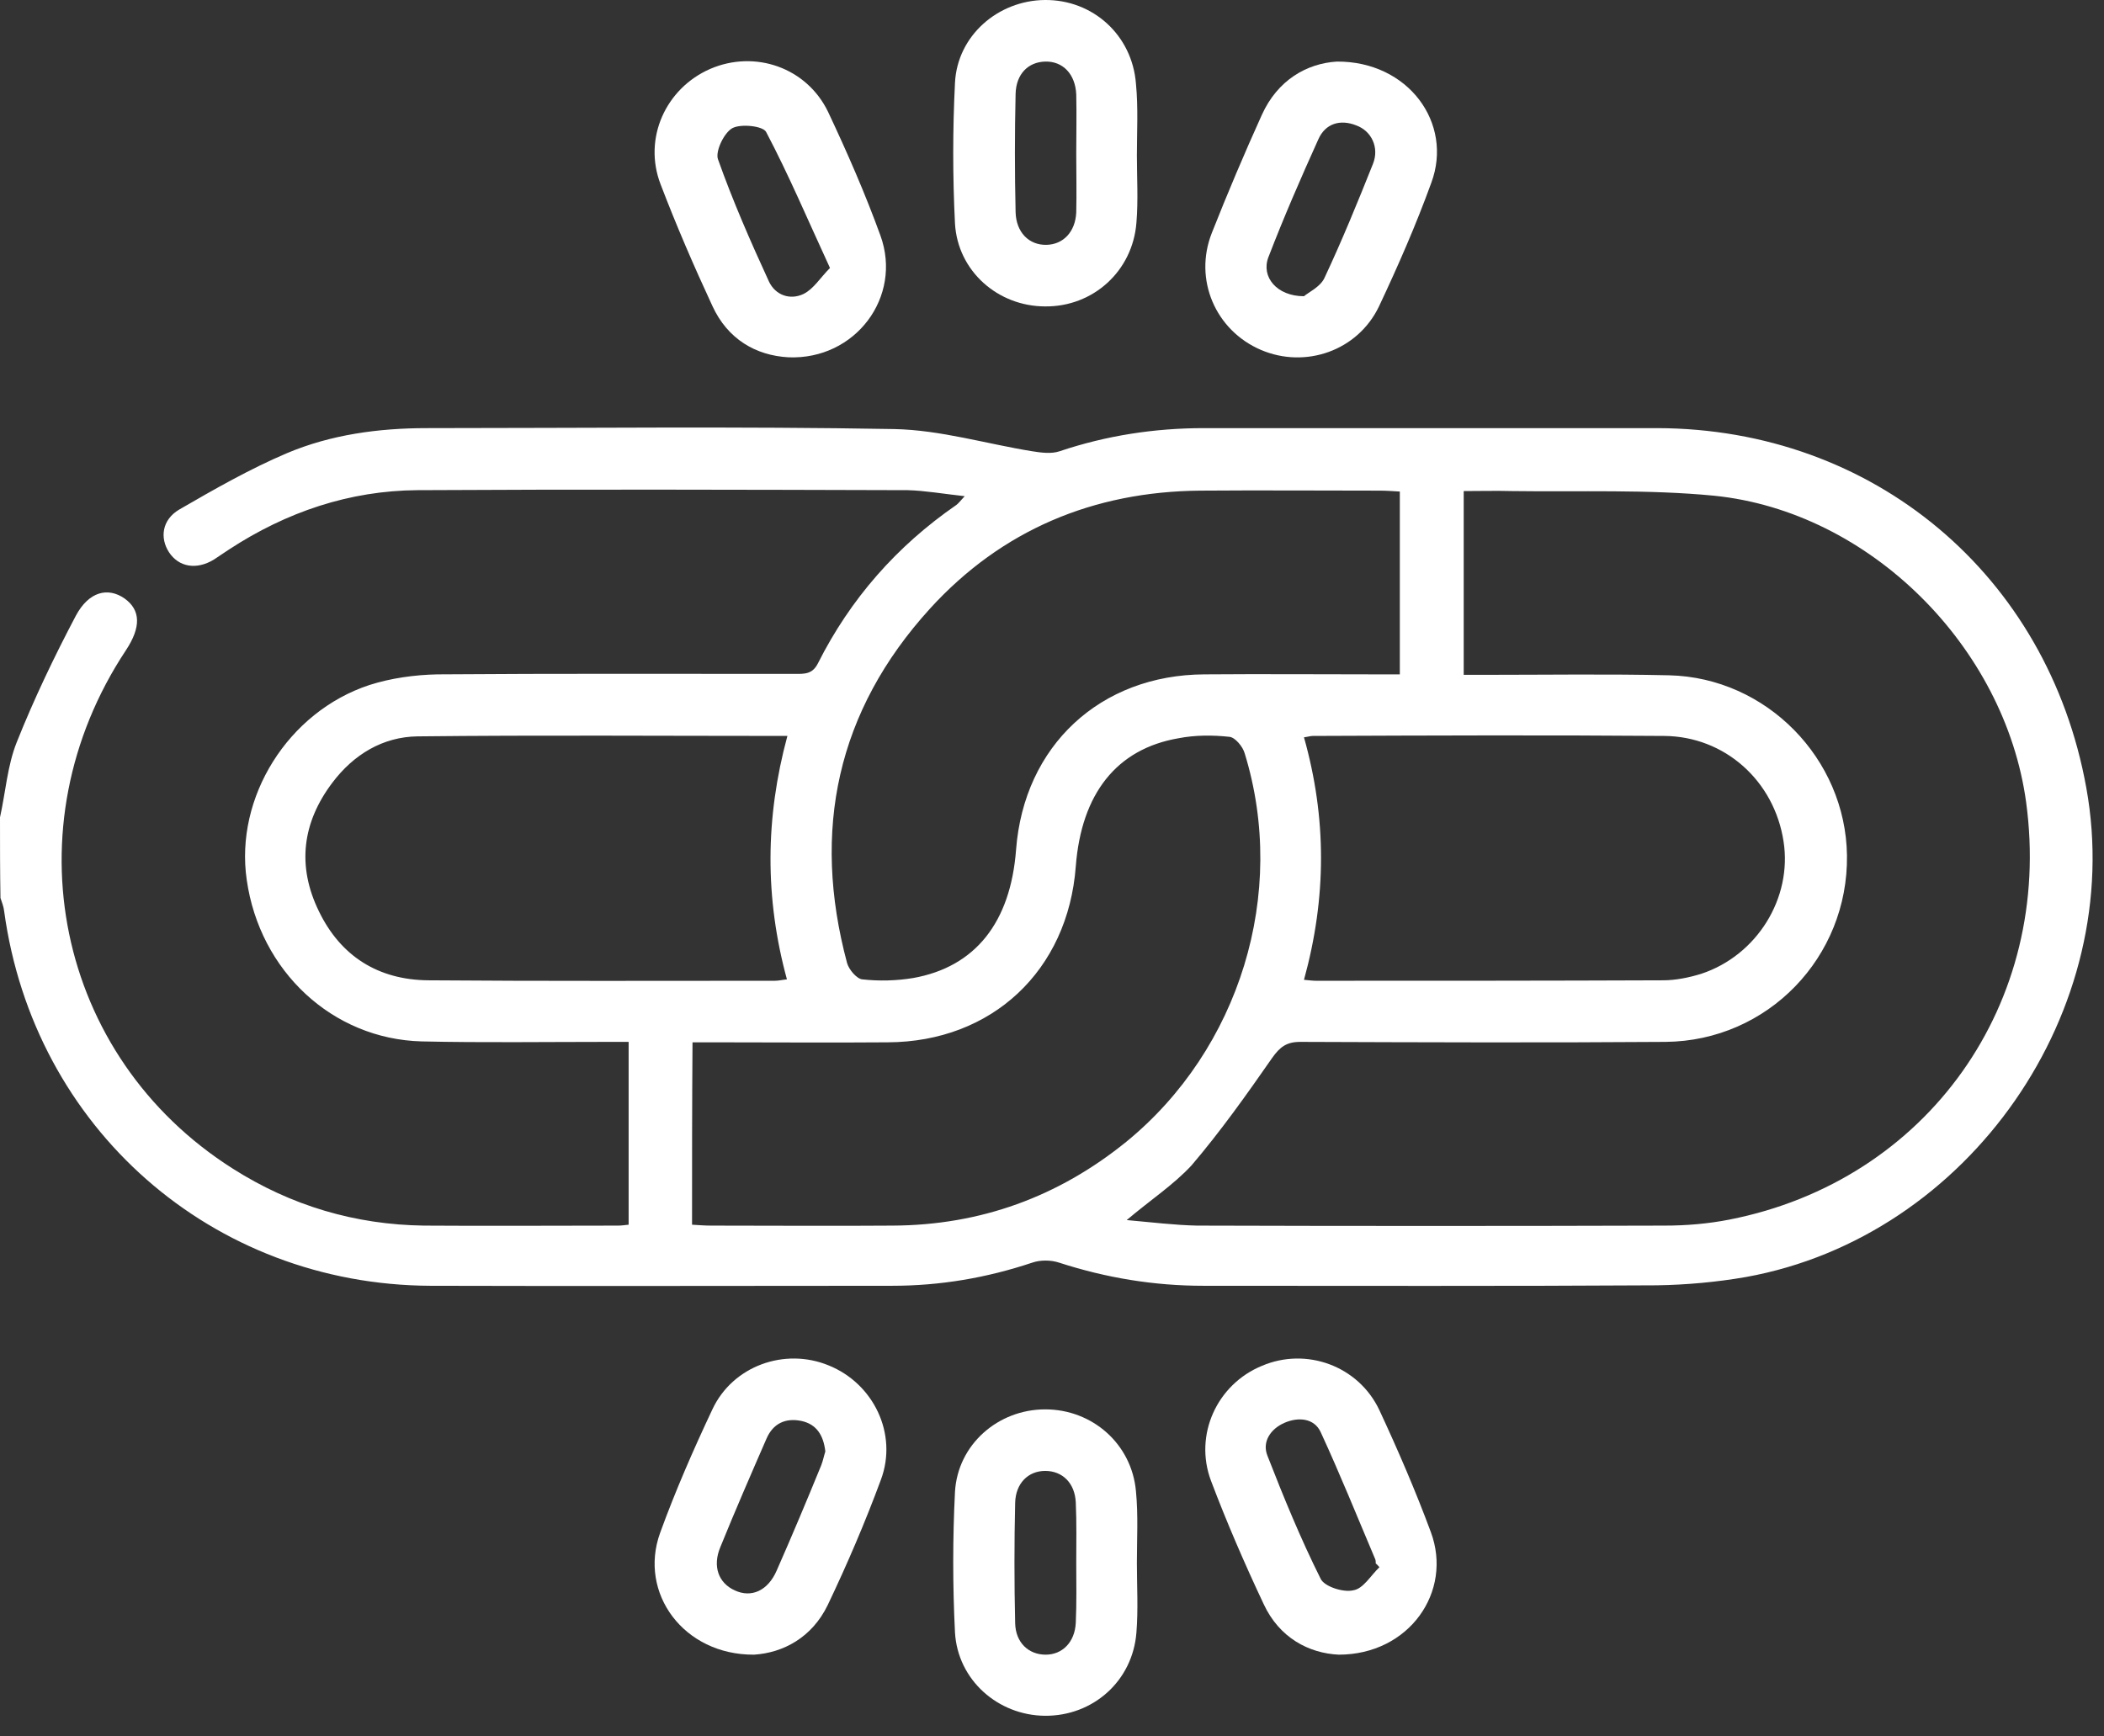 <svg width="63" height="52" viewBox="0 0 63 52" fill="none" xmlns="http://www.w3.org/2000/svg">
<rect x="0" y="0" width="63" height="52" fill="#333333" stroke="none"/>
<path d="M0 24.478C0.166 23.73 0.222 22.926 0.499 22.233C1.012 20.944 1.622 19.669 2.273 18.435C2.661 17.714 3.23 17.576 3.729 17.922C4.214 18.269 4.228 18.781 3.77 19.474C0.263 24.769 1.677 31.644 6.972 34.998C8.718 36.107 10.631 36.675 12.696 36.703C14.637 36.717 16.564 36.703 18.504 36.703C18.601 36.703 18.698 36.689 18.823 36.676C18.823 34.86 18.823 33.072 18.823 31.201C18.615 31.201 18.393 31.201 18.185 31.201C16.328 31.201 14.47 31.228 12.627 31.187C9.952 31.117 7.776 29.08 7.388 26.349C7.027 23.882 8.621 21.318 11.061 20.514C11.712 20.306 12.419 20.209 13.098 20.195C16.66 20.168 20.237 20.181 23.799 20.181C24.09 20.181 24.326 20.195 24.492 19.863C25.462 17.936 26.848 16.356 28.636 15.122C28.692 15.081 28.747 15.011 28.886 14.859C28.248 14.79 27.707 14.693 27.181 14.679C22.288 14.665 17.395 14.651 12.502 14.679C10.465 14.693 8.58 15.33 6.861 16.453C6.709 16.55 6.556 16.661 6.404 16.758C5.877 17.077 5.35 16.98 5.059 16.536C4.782 16.106 4.851 15.566 5.364 15.261C6.417 14.651 7.485 14.041 8.594 13.57C9.91 13.015 11.338 12.821 12.78 12.821C17.451 12.821 22.122 12.766 26.779 12.849C28.165 12.877 29.537 13.293 30.909 13.514C31.173 13.556 31.478 13.598 31.727 13.514C33.127 13.043 34.569 12.821 36.052 12.821C40.57 12.821 45.103 12.821 49.621 12.821C56.094 12.835 61.32 17.215 62.47 23.591C63.676 30.244 58.963 37.036 52.282 38.242C51.409 38.394 50.508 38.477 49.607 38.491C45.089 38.519 40.556 38.505 36.038 38.505C34.555 38.505 33.127 38.27 31.713 37.812C31.464 37.729 31.145 37.729 30.909 37.812C29.537 38.27 28.151 38.505 26.709 38.505C22.108 38.505 17.492 38.519 12.89 38.505C6.348 38.477 1.012 33.779 0.125 27.292C0.111 27.153 0.055 27.015 0.014 26.89C5.26677e-08 26.1 0 25.296 0 24.478ZM33.737 36.537C34.513 36.606 35.178 36.689 35.844 36.703C40.515 36.717 45.172 36.717 49.843 36.703C50.494 36.703 51.146 36.648 51.783 36.523C57.716 35.359 61.486 30.036 60.668 24.021C60.031 19.364 55.983 15.316 51.326 14.845C49.33 14.651 47.293 14.734 45.283 14.706C44.798 14.693 44.313 14.706 43.828 14.706C43.828 16.578 43.828 18.366 43.828 20.209C44.077 20.209 44.271 20.209 44.479 20.209C46.309 20.209 48.152 20.181 49.982 20.223C52.892 20.292 55.263 22.718 55.304 25.615C55.346 28.664 52.934 31.173 49.871 31.201C46.225 31.228 42.58 31.214 38.935 31.201C38.519 31.201 38.325 31.353 38.089 31.686C37.327 32.781 36.551 33.876 35.677 34.901C35.137 35.483 34.458 35.927 33.737 36.537ZM41.915 14.72C41.679 14.706 41.499 14.693 41.319 14.693C39.531 14.693 37.729 14.679 35.941 14.693C32.739 14.72 29.994 15.871 27.846 18.227C25.06 21.29 24.298 24.866 25.365 28.844C25.421 29.038 25.656 29.316 25.822 29.329C26.321 29.385 26.848 29.371 27.347 29.288C29.204 28.955 30.258 27.625 30.424 25.448C30.66 22.33 32.947 20.209 36.066 20.195C37.798 20.181 39.531 20.195 41.263 20.195C41.471 20.195 41.693 20.195 41.915 20.195C41.915 18.324 41.915 16.564 41.915 14.72ZM20.722 36.676C20.93 36.689 21.11 36.703 21.29 36.703C23.106 36.703 24.922 36.717 26.737 36.703C29.357 36.689 31.686 35.844 33.723 34.194C37.119 31.422 38.56 26.751 37.271 22.565C37.216 22.358 36.98 22.08 36.814 22.066C36.315 22.011 35.788 22.011 35.289 22.108C33.432 22.427 32.379 23.771 32.212 25.947C31.977 29.066 29.703 31.201 26.585 31.214C24.852 31.228 23.12 31.214 21.387 31.214C21.179 31.214 20.957 31.214 20.736 31.214C20.722 33.072 20.722 34.86 20.722 36.676ZM23.577 22.039C19.835 22.039 16.162 22.011 12.502 22.052C11.463 22.066 10.59 22.593 9.952 23.439C9.051 24.631 8.885 25.933 9.55 27.292C10.201 28.636 11.324 29.343 12.821 29.357C16.286 29.385 19.738 29.371 23.203 29.371C23.314 29.371 23.424 29.343 23.563 29.329C22.898 26.89 22.912 24.492 23.577 22.039ZM39.045 29.343C39.212 29.357 39.309 29.371 39.406 29.371C42.871 29.371 46.336 29.371 49.801 29.357C50.176 29.357 50.578 29.274 50.938 29.163C52.615 28.609 53.669 26.89 53.405 25.199C53.128 23.383 51.645 22.052 49.829 22.039C46.322 22.011 42.816 22.025 39.309 22.039C39.24 22.039 39.156 22.066 39.045 22.08C39.725 24.492 39.725 26.876 39.045 29.343Z" fill="white"/>
<path d="M34.042 4.657C34.042 5.323 34.084 6.002 34.028 6.667C33.917 8.122 32.725 9.19 31.297 9.176C29.884 9.176 28.678 8.122 28.595 6.695C28.525 5.295 28.525 3.881 28.595 2.481C28.664 1.067 29.884 0.014 31.284 0C32.725 -0.014 33.903 1.054 34.014 2.509C34.084 3.23 34.042 3.95 34.042 4.657ZM32.226 4.602C32.226 4.006 32.24 3.424 32.226 2.828C32.199 2.218 31.824 1.83 31.297 1.844C30.785 1.857 30.424 2.218 30.41 2.814C30.383 3.992 30.383 5.17 30.41 6.348C30.424 6.958 30.812 7.346 31.339 7.332C31.838 7.319 32.199 6.944 32.226 6.362C32.24 5.78 32.226 5.198 32.226 4.602Z" fill="white"/>
<path d="M34.042 46.808C34.042 47.501 34.084 48.194 34.028 48.887C33.917 50.342 32.725 51.395 31.284 51.382C29.884 51.368 28.678 50.314 28.595 48.887C28.525 47.487 28.525 46.073 28.595 44.673C28.678 43.259 29.884 42.206 31.297 42.206C32.711 42.206 33.889 43.245 34.014 44.659C34.084 45.38 34.042 46.087 34.042 46.808ZM32.226 46.821C32.226 46.212 32.24 45.602 32.212 44.992C32.185 44.41 31.81 44.049 31.297 44.049C30.785 44.049 30.41 44.423 30.397 45.006C30.369 46.198 30.369 47.404 30.397 48.609C30.41 49.192 30.799 49.552 31.311 49.552C31.81 49.552 32.185 49.178 32.212 48.596C32.24 48 32.226 47.404 32.226 46.821Z" fill="white"/>
<path d="M22.579 49.552C20.472 49.566 19.114 47.709 19.765 45.907C20.223 44.645 20.763 43.412 21.331 42.206C21.941 40.903 23.494 40.349 24.811 40.889C26.155 41.43 26.89 42.94 26.377 44.313C25.906 45.588 25.365 46.849 24.783 48.069C24.312 49.039 23.452 49.496 22.579 49.552ZM24.713 43.467C24.658 42.982 24.45 42.649 23.993 42.552C23.508 42.455 23.147 42.636 22.953 43.079C22.482 44.16 22.011 45.241 21.567 46.336C21.331 46.905 21.512 47.404 21.997 47.625C22.496 47.861 22.995 47.639 23.258 47.029C23.716 45.99 24.159 44.936 24.589 43.883C24.644 43.744 24.672 43.592 24.713 43.467Z" fill="white"/>
<path d="M40.085 49.552C39.198 49.51 38.311 49.053 37.84 48.041C37.271 46.835 36.731 45.588 36.259 44.34C35.747 42.968 36.44 41.457 37.784 40.903C39.115 40.335 40.681 40.903 41.305 42.234C41.859 43.426 42.386 44.645 42.843 45.879C43.509 47.667 42.192 49.552 40.085 49.552ZM41.305 46.932C41.263 46.891 41.235 46.849 41.194 46.821C41.194 46.78 41.194 46.738 41.18 46.697C40.639 45.422 40.127 44.146 39.544 42.885C39.35 42.469 38.879 42.428 38.463 42.608C38.047 42.788 37.784 43.176 37.95 43.592C38.436 44.839 38.948 46.087 39.544 47.279C39.655 47.514 40.224 47.695 40.515 47.625C40.82 47.584 41.041 47.182 41.305 46.932Z" fill="white"/>
<path d="M23.605 10.7C22.634 10.645 21.789 10.16 21.331 9.162C20.777 7.97 20.25 6.75 19.779 5.517C19.252 4.144 19.932 2.647 21.262 2.065C22.607 1.483 24.159 2.024 24.797 3.354C25.365 4.56 25.906 5.794 26.363 7.055C27.028 8.885 25.614 10.784 23.605 10.7ZM24.852 8.025C24.187 6.584 23.619 5.239 22.939 3.95C22.842 3.77 22.177 3.701 21.927 3.839C21.678 3.978 21.415 4.533 21.498 4.768C21.941 6.016 22.468 7.221 23.023 8.427C23.217 8.843 23.66 8.996 24.062 8.802C24.367 8.649 24.561 8.316 24.852 8.025Z" fill="white"/>
<path d="M40.03 1.844C42.164 1.83 43.523 3.687 42.857 5.475C42.4 6.736 41.859 7.97 41.291 9.176C40.653 10.507 39.087 11.047 37.757 10.479C36.398 9.897 35.733 8.372 36.287 6.972C36.758 5.78 37.258 4.602 37.784 3.438C38.255 2.398 39.129 1.899 40.03 1.844ZM39.045 8.871C39.17 8.76 39.531 8.594 39.655 8.33C40.182 7.208 40.653 6.057 41.111 4.907C41.305 4.422 41.069 3.923 40.612 3.756C40.127 3.562 39.683 3.701 39.475 4.172C38.949 5.336 38.436 6.515 37.978 7.707C37.757 8.289 38.228 8.871 39.045 8.871Z" fill="white"/>
</svg>
